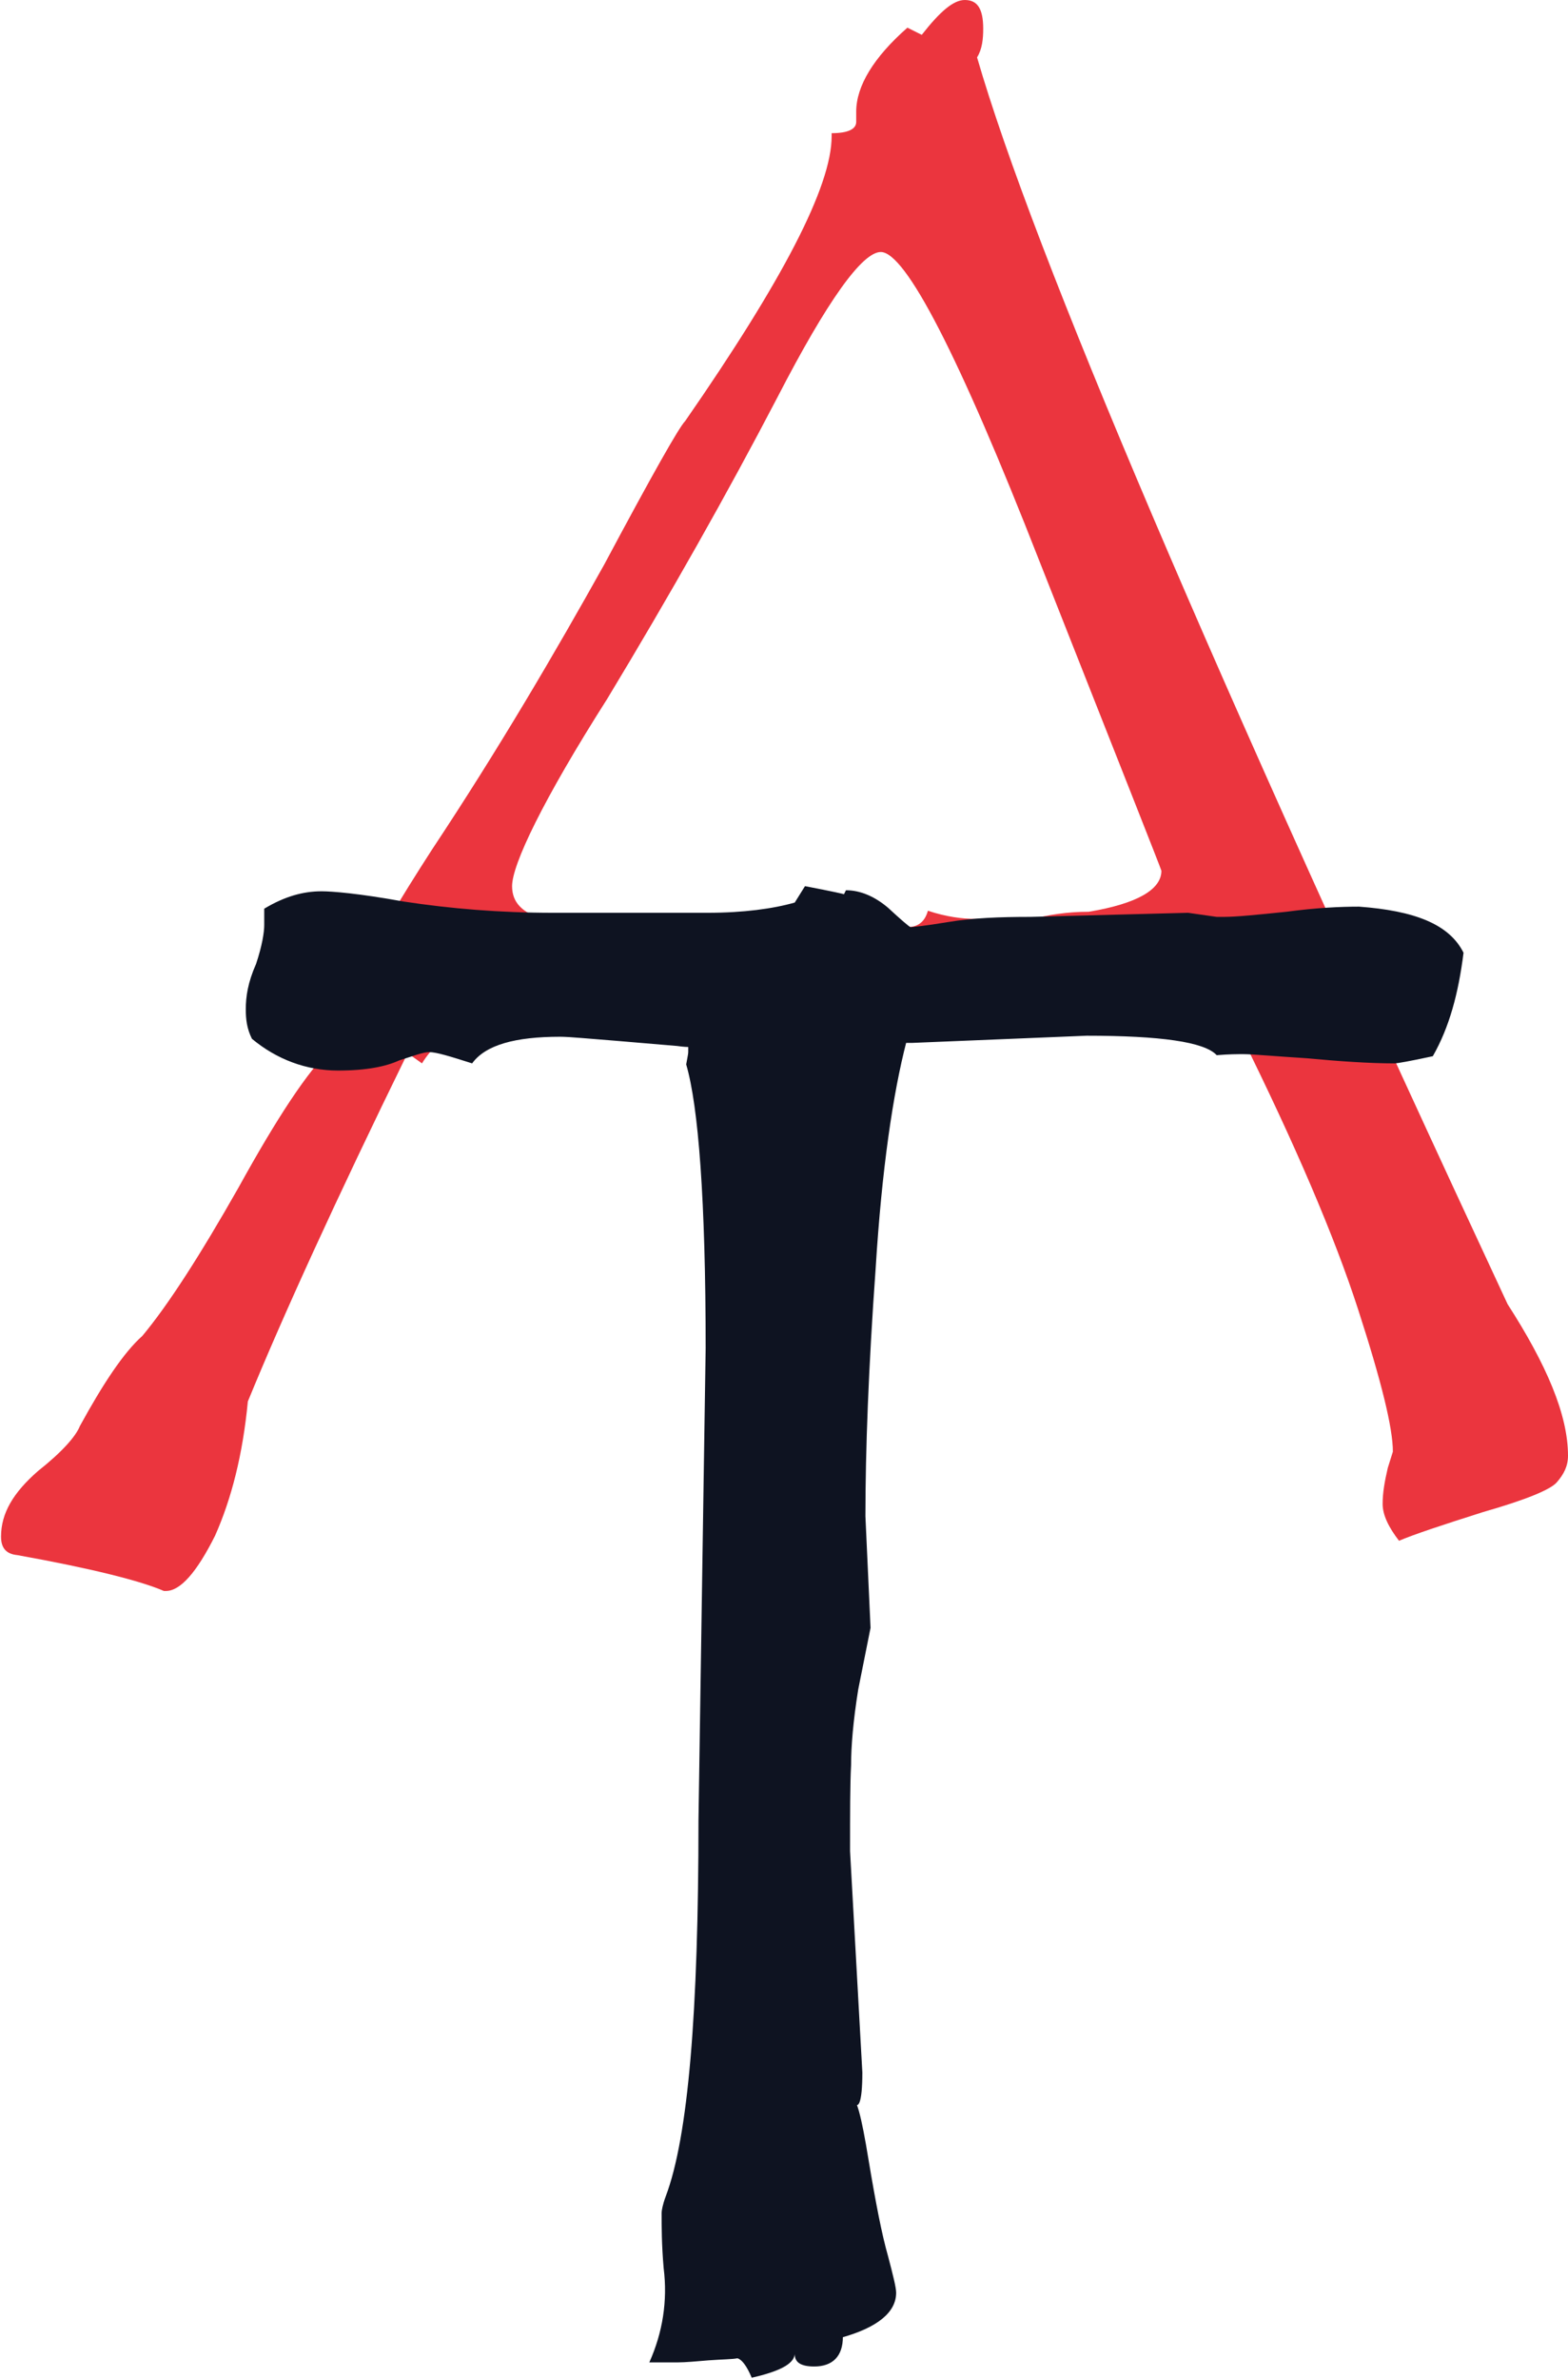 <svg viewBox="0 0 153.1 232.2" xmlns="http://www.w3.org/2000/svg" xmlns:xlink="http://www.w3.org/1999/xlink"><clipPath id="a"><path d="m17.6 28.3h125.3v273.9h-125.3z"/></clipPath><switch><g><path d="m100.4 89.8c1.9-.5 3.8-.8 5.9-.8 4.8-.8 7.1-2.2 7.1-4 0-.1-4-10.2-11.9-30.2-7.9-20.2-13.1-30.2-15.5-30.2-1.8 0-5.2 4.7-10.1 14.2-4.9 9.4-10.5 19.3-16.6 29.4-6.3 9.9-9.3 16.2-9.3 18.3 0 1.6 1 2.6 3 3.2 2.2.6 3.2.8 3.6.8l2-.2c1.1 0 2.6.1 4.7.5 1.9.4 3.4.6 4.1.6 1.7 0 4.3-.4 8-1s6.1-.8 7.1-.8 2.2.1 3.5.4c1.3.4 2.3.5 2.6.5 1 0 1.7-.5 2-1.6 1.8.6 3.4.8 4.7.8l3.1-.1c1 0 1.6 0 2 .2m-5-84.2c5.5 19 22.8 59.5 51.8 121.7 3.8 5.9 5.9 10.8 5.9 14.8 0 1-.4 1.8-1.1 2.6-.6.7-3 1.7-7.2 2.9-4.1 1.3-6.8 2.2-8.2 2.8-1-1.3-1.6-2.5-1.6-3.6s.2-2.2.5-3.5l.5-1.6c0-2.3-1.1-6.8-3.4-13.9s-6.1-16-11.5-26.9c-.5-.2-1.1-1.1-1.7-2.3-.6-1.3-2-1.9-4.3-1.9-1.3 0-2.5.6-3.8 1.9-.1-.5-1.6-1.1-4.3-1.6l-3-.7h-3.1c-7 0-11.9.4-14.5 1.2-2.8.7-4.1 1.2-4.3 1.2-1 0-1.7-.6-2.2-1.6-4.3 1.2-7.4 1.6-9.5 1.3-2-.2-4-.4-6-.4-4.4 0-8.6.5-12.6 1.6-3.8 1.1-6.4 1.6-7.4 1.6-1.1.1-2.2 1-3.2 2.6l-1.4-1c-7 14.3-12.2 25.7-15.6 34-.5 5.2-1.6 9.5-3.2 13.1-1.8 3.6-3.4 5.4-4.8 5.4h-.2c-2.3-1-7.1-2.2-14.3-3.5-1.1-.1-1.6-.7-1.6-1.8 0-2.3 1.2-4.3 3.6-6.4 2.4-1.9 3.7-3.4 4.1-4.4 2.3-4.2 4.3-7.2 6.1-8.8 2.5-3 5.6-7.8 9.4-14.5 3.7-6.7 6.7-11.3 9.1-13.6.1-3 3.4-9.5 9.8-19.4 6.5-9.8 12-19.2 16.8-27.8 4.7-8.8 7.3-13.4 7.9-14 9.5-13.7 14.3-22.9 14.3-27.8v-.3c1.6 0 2.4-.4 2.4-1.1v-1c0-2.5 1.7-5.3 5-8.2l1.4.7c1.8-2.3 3.1-3.4 4.2-3.4 1.2 0 1.8.8 1.8 2.8 0 1-.1 2-.6 2.8z" fill="#eb353e"/><path clip-path="url(#a)" d="m142.9 93c-.5 4-1.4 7.3-3 10.1-2.3.5-3.5.7-3.7.7-2.5 0-5.4-.2-8.6-.5-3.2-.2-5.3-.4-6.2-.4-.6 0-1.4 0-2.6.1-1.2-1.3-5.5-1.9-12.7-1.9l-17 .7h-.6c-.1 0-.1 0 0-.1-1.3 5-2.4 12.4-3 22.1-.7 9.7-1 17.8-1 24.2l.5 10.9-1.2 6c-.5 3.1-.7 5.6-.7 7.4-.1 1.9-.1 4.7-.1 8.4l1.2 21.6c0 3-.4 4-1.1 2.5.5-.2 1 1.7 1.7 6 .7 4.2 1.3 7.3 1.9 9.4.5 1.9.8 3.1.8 3.6 0 1.9-1.8 3.4-5.4 4.4.1-.8.2-1 .2-.1 0 1.9-1 2.9-2.8 2.9-1.3 0-1.9-.4-1.9-1.2-.1 1-1.6 1.7-4.2 2.3-.5-1.2-1-1.8-1.4-1.9-.5.1-1.4.1-2.8.2-1.2.1-2.3.2-3 .2h-2.8c1.3-2.9 1.8-6 1.4-9.2-.2-2.3-.2-4.1-.2-5.4 0-.2.1-.8.4-1.6 2.2-5.8 3.2-18 3.2-36.7l.7-46.1c0-14.4-.7-23.6-1.9-27.7.1-.6.2-1 .2-1.2v-.5s-.4 0-1.1-.1l-5.9-.5c-2.6-.2-4.6-.4-5.5-.4-4.4 0-7.3.8-8.6 2.6-2.2-.7-3.5-1.1-4.2-1.1-.6 0-1.6.4-2.9.8-1.3.6-3.2 1-6 1-3.1 0-6-1.1-8.4-3.1-.5-1-.6-1.9-.6-2.9 0-1.2.2-2.6 1-4.4.6-1.8.8-3.1.8-3.8v-1.6c2-1.2 3.8-1.7 5.6-1.7 1 0 3.6.2 8 1 4.6.7 9.4 1.1 14.6 1.1h15.1c3.5 0 6.4-.4 8.5-1l1-1.6c2.6.5 4 .8 3.8.8l.2-.4c1.4 0 2.8.6 4.1 1.7 1.3 1.2 2 1.8 2.2 1.9.1 0 1.3-.1 3.7-.5s5-.5 8-.5l15.4-.4 2.8.4h.7c1.2 0 3.2-.2 6.1-.5 3-.4 5.3-.5 7.1-.5 5.4.4 8.8 1.7 10.2 4.5" fill="#0e1321"/></g></switch></svg>
